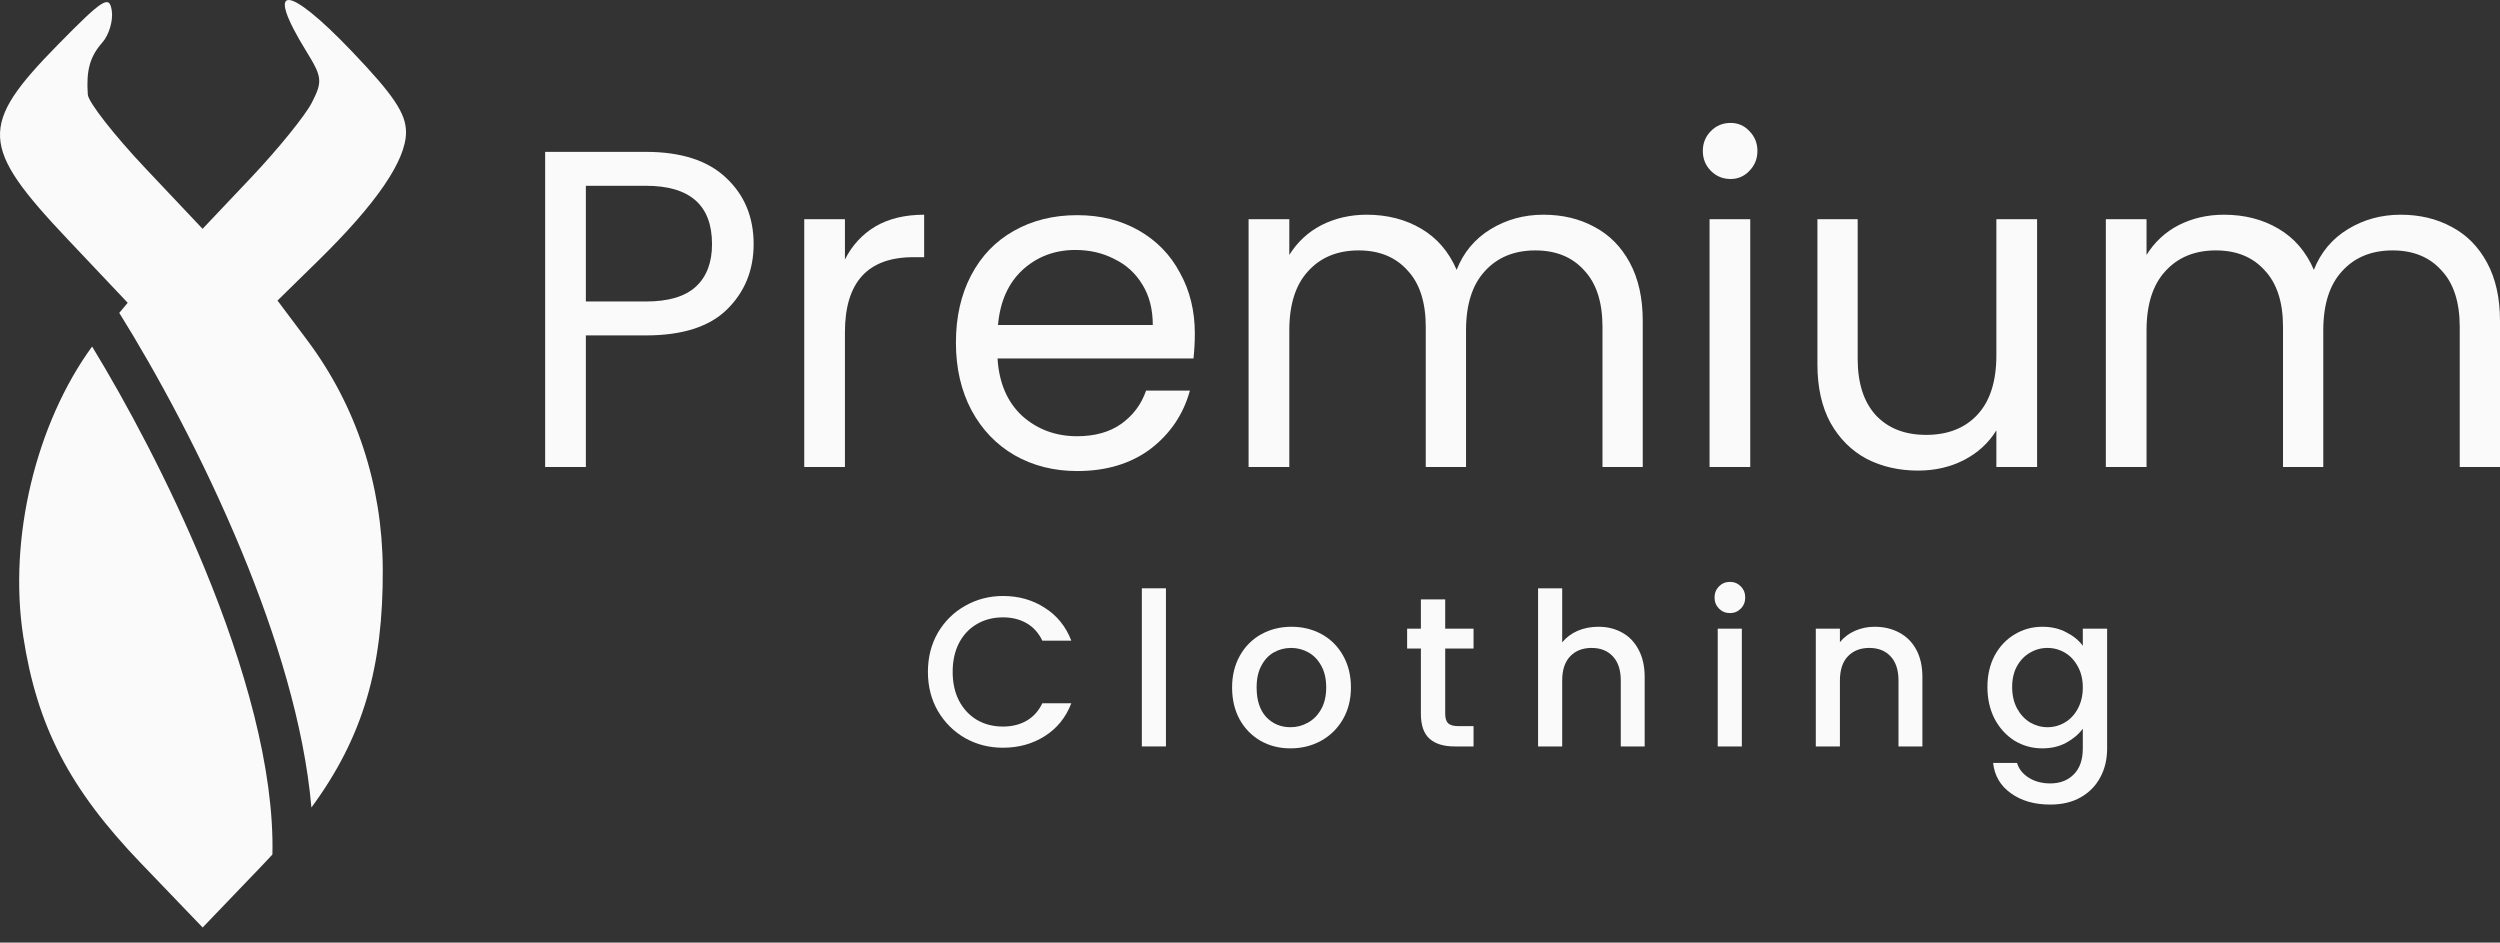 <svg width="122" height="46" viewBox="0 0 122 46" fill="none" xmlns="http://www.w3.org/2000/svg">
<rect x="0" y="0" width="122" height="46" fill="#333333" stroke="none"/>
<path d="M4.494 16.91C6.154 19.633 8.241 23.509 9.968 27.693C11.94 32.471 13.389 37.528 13.294 41.7C13.125 41.883 12.953 42.068 12.775 42.253L9.889 45.262L6.872 42.119C3.388 38.49 1.807 35.441 1.133 31.048C0.399 26.27 1.752 20.677 4.494 16.91Z" fill="#FAFAFA"/>
<path d="M14.951 2.508C12.886 -0.838 13.979 -0.836 17.178 2.513C19.214 4.644 19.814 5.541 19.814 6.454C19.814 7.828 18.377 9.93 15.533 12.716L13.542 14.667L14.998 16.61C17.385 19.798 18.66 23.663 18.679 27.778C18.702 32.553 17.731 35.96 15.197 39.407C14.848 35.376 13.468 30.963 11.8 26.921C9.902 22.322 7.584 18.092 5.82 15.269L6.231 14.776L3.308 11.684C-0.993 7.135 -1.044 6.123 2.829 2.178C5.034 -0.067 5.339 -0.26 5.455 0.521C5.527 1.007 5.32 1.706 4.995 2.073C4.389 2.758 4.201 3.432 4.285 4.616C4.31 4.985 5.581 6.609 7.109 8.226L9.886 11.166L12.259 8.66C13.564 7.281 14.894 5.641 15.214 5.016C15.747 3.974 15.725 3.763 14.951 2.508Z" fill="#FAFAFA"/>
<path d="M36.777 11.912C36.777 13.191 36.341 14.258 35.467 15.111C34.608 15.949 33.291 16.368 31.515 16.368H28.59V22.788H26.603V7.411H31.515C33.233 7.411 34.536 7.83 35.424 8.669C36.326 9.507 36.777 10.588 36.777 11.912ZM31.515 14.713C32.622 14.713 33.437 14.471 33.961 13.985C34.485 13.5 34.747 12.809 34.747 11.912C34.747 10.014 33.67 9.066 31.515 9.066H28.59V14.713H31.515Z" fill="#FAFAFA"/>
<path d="M41.233 12.662C41.583 11.97 42.078 11.434 42.718 11.051C43.373 10.669 44.166 10.478 45.098 10.478V12.551H44.574C42.347 12.551 41.233 13.772 41.233 16.214V22.788H39.247V10.698H41.233V12.662Z" fill="#FAFAFA"/>
<path d="M58.308 16.28C58.308 16.662 58.287 17.067 58.243 17.493H48.68C48.753 18.685 49.153 19.619 49.881 20.295C50.623 20.957 51.518 21.288 52.566 21.288C53.425 21.288 54.138 21.089 54.706 20.692C55.288 20.28 55.696 19.736 55.929 19.06H58.068C57.748 20.222 57.108 21.17 56.147 21.906C55.186 22.626 53.993 22.987 52.566 22.987C51.431 22.987 50.412 22.729 49.51 22.215C48.622 21.7 47.923 20.972 47.413 20.03C46.904 19.074 46.649 17.971 46.649 16.721C46.649 15.471 46.897 14.375 47.392 13.434C47.886 12.493 48.578 11.772 49.466 11.272C50.368 10.757 51.402 10.5 52.566 10.5C53.702 10.5 54.706 10.75 55.579 11.25C56.453 11.75 57.122 12.441 57.588 13.324C58.068 14.191 58.308 15.177 58.308 16.28ZM56.256 15.861C56.256 15.096 56.089 14.441 55.754 13.897C55.419 13.338 54.961 12.919 54.378 12.64C53.811 12.345 53.178 12.198 52.479 12.198C51.474 12.198 50.616 12.522 49.903 13.169C49.204 13.816 48.803 14.713 48.702 15.861H56.256Z" fill="#FAFAFA"/>
<path d="M75.319 10.478C76.251 10.478 77.081 10.676 77.808 11.073C78.536 11.456 79.111 12.037 79.533 12.816C79.955 13.596 80.166 14.544 80.166 15.662V22.788H78.201V15.949C78.201 14.743 77.903 13.824 77.306 13.191C76.724 12.544 75.931 12.22 74.926 12.22C73.893 12.22 73.07 12.559 72.459 13.235C71.848 13.897 71.542 14.861 71.542 16.125V22.788H69.577V15.949C69.577 14.743 69.279 13.824 68.682 13.191C68.1 12.544 67.306 12.22 66.302 12.22C65.269 12.22 64.446 12.559 63.835 13.235C63.224 13.897 62.918 14.861 62.918 16.125V22.788H60.931V10.698H62.918V12.441C63.311 11.809 63.835 11.323 64.49 10.985C65.159 10.647 65.894 10.478 66.695 10.478C67.699 10.478 68.587 10.706 69.359 11.162C70.13 11.617 70.705 12.287 71.084 13.169C71.418 12.316 71.972 11.654 72.743 11.184C73.514 10.713 74.373 10.478 75.319 10.478Z" fill="#FAFAFA"/>
<path d="M84.452 8.735C84.073 8.735 83.753 8.602 83.491 8.338C83.229 8.073 83.098 7.749 83.098 7.367C83.098 6.984 83.229 6.661 83.491 6.396C83.753 6.131 84.073 5.999 84.452 5.999C84.816 5.999 85.121 6.131 85.369 6.396C85.631 6.661 85.762 6.984 85.762 7.367C85.762 7.749 85.631 8.073 85.369 8.338C85.121 8.602 84.816 8.735 84.452 8.735ZM85.412 10.698V22.788H83.426V10.698H85.412Z" fill="#FAFAFA"/>
<path d="M99.41 10.698V22.788H97.423V21.001C97.044 21.619 96.513 22.104 95.829 22.457C95.16 22.796 94.417 22.965 93.602 22.965C92.671 22.965 91.834 22.773 91.091 22.391C90.349 21.994 89.759 21.406 89.323 20.626C88.901 19.847 88.69 18.898 88.69 17.78V10.698H90.655V17.515C90.655 18.707 90.953 19.626 91.55 20.273C92.147 20.905 92.962 21.222 93.995 21.222C95.058 21.222 95.895 20.891 96.506 20.229C97.117 19.567 97.423 18.604 97.423 17.339V10.698H99.41Z" fill="#FAFAFA"/>
<path d="M117.153 10.478C118.084 10.478 118.914 10.676 119.642 11.073C120.37 11.456 120.945 12.037 121.367 12.816C121.789 13.596 122 14.544 122 15.662V22.788H120.035V15.949C120.035 14.743 119.737 13.824 119.14 13.191C118.558 12.544 117.764 12.22 116.76 12.22C115.726 12.22 114.904 12.559 114.293 13.235C113.681 13.897 113.376 14.861 113.376 16.125V22.788H111.411V15.949C111.411 14.743 111.112 13.824 110.515 13.191C109.933 12.544 109.14 12.22 108.136 12.22C107.102 12.22 106.28 12.559 105.668 13.235C105.057 13.897 104.751 14.861 104.751 16.125V22.788H102.765V10.698H104.751V12.441C105.144 11.809 105.668 11.323 106.323 10.985C106.993 10.647 107.728 10.478 108.529 10.478C109.533 10.478 110.421 10.706 111.192 11.162C111.964 11.617 112.539 12.287 112.917 13.169C113.252 12.316 113.805 11.654 114.577 11.184C115.348 10.713 116.207 10.478 117.153 10.478Z" fill="#FAFAFA"/>
<path d="M45.282 32.787C45.282 32.077 45.444 31.441 45.767 30.878C46.098 30.315 46.542 29.877 47.099 29.564C47.663 29.244 48.279 29.084 48.946 29.084C49.71 29.084 50.388 29.275 50.98 29.658C51.578 30.033 52.012 30.569 52.28 31.264H50.866C50.68 30.881 50.422 30.596 50.092 30.409C49.762 30.221 49.38 30.127 48.946 30.127C48.472 30.127 48.048 30.235 47.677 30.451C47.305 30.666 47.013 30.975 46.8 31.379C46.593 31.782 46.49 32.251 46.49 32.787C46.49 33.322 46.593 33.791 46.8 34.195C47.013 34.598 47.305 34.911 47.677 35.133C48.048 35.349 48.472 35.456 48.946 35.456C49.38 35.456 49.762 35.363 50.092 35.175C50.422 34.987 50.68 34.702 50.866 34.32H52.28C52.012 35.015 51.578 35.55 50.98 35.926C50.388 36.301 49.71 36.489 48.946 36.489C48.272 36.489 47.656 36.333 47.099 36.02C46.542 35.7 46.098 35.258 45.767 34.695C45.444 34.132 45.282 33.496 45.282 32.787Z" fill="#FAFAFA"/>
<path d="M56.898 28.709V36.426H55.722V28.709H56.898Z" fill="#FAFAFA"/>
<path d="M62.974 36.52C62.438 36.52 61.953 36.399 61.519 36.155C61.086 35.905 60.745 35.557 60.497 35.112C60.249 34.66 60.126 34.139 60.126 33.548C60.126 32.964 60.253 32.446 60.508 31.994C60.762 31.542 61.11 31.194 61.55 30.951C61.99 30.708 62.482 30.586 63.026 30.586C63.569 30.586 64.061 30.708 64.502 30.951C64.942 31.194 65.29 31.542 65.544 31.994C65.799 32.446 65.926 32.964 65.926 33.548C65.926 34.132 65.795 34.65 65.534 35.102C65.272 35.554 64.915 35.905 64.46 36.155C64.013 36.399 63.518 36.52 62.974 36.52ZM62.974 35.488C63.277 35.488 63.559 35.415 63.821 35.269C64.089 35.123 64.306 34.904 64.471 34.612C64.636 34.32 64.719 33.965 64.719 33.548C64.719 33.131 64.639 32.78 64.481 32.495C64.323 32.203 64.113 31.984 63.852 31.838C63.59 31.692 63.308 31.619 63.005 31.619C62.703 31.619 62.42 31.692 62.159 31.838C61.904 31.984 61.701 32.203 61.55 32.495C61.398 32.78 61.323 33.131 61.323 33.548C61.323 34.167 61.478 34.647 61.787 34.987C62.104 35.321 62.499 35.488 62.974 35.488Z" fill="#FAFAFA"/>
<path d="M70.526 31.65V34.831C70.526 35.046 70.575 35.203 70.671 35.3C70.774 35.391 70.946 35.436 71.187 35.436H71.909V36.426H70.981C70.451 36.426 70.045 36.301 69.763 36.051C69.481 35.801 69.339 35.394 69.339 34.831V31.65H68.668V30.68H69.339V29.251H70.526V30.68H71.909V31.65H70.526Z" fill="#FAFAFA"/>
<path d="M78 30.586C78.433 30.586 78.819 30.68 79.156 30.868C79.5 31.055 79.768 31.334 79.961 31.702C80.16 32.071 80.26 32.516 80.26 33.037V36.426H79.094V33.214C79.094 32.7 78.966 32.307 78.712 32.036C78.457 31.758 78.11 31.619 77.669 31.619C77.229 31.619 76.878 31.758 76.617 32.036C76.362 32.307 76.235 32.7 76.235 33.214V36.426H75.058V28.709H76.235V31.347C76.434 31.104 76.686 30.916 76.988 30.784C77.298 30.652 77.635 30.586 78 30.586Z" fill="#FAFAFA"/>
<path d="M84.424 29.919C84.211 29.919 84.032 29.846 83.887 29.7C83.743 29.554 83.67 29.373 83.67 29.157C83.67 28.942 83.743 28.761 83.887 28.615C84.032 28.469 84.211 28.396 84.424 28.396C84.63 28.396 84.806 28.469 84.95 28.615C85.095 28.761 85.167 28.942 85.167 29.157C85.167 29.373 85.095 29.554 84.95 29.7C84.806 29.846 84.63 29.919 84.424 29.919ZM85.002 30.68V36.426H83.825V30.68H85.002Z" fill="#FAFAFA"/>
<path d="M91.48 30.586C91.927 30.586 92.327 30.68 92.678 30.868C93.035 31.055 93.314 31.334 93.514 31.702C93.713 32.071 93.813 32.516 93.813 33.037V36.426H92.647V33.214C92.647 32.7 92.519 32.307 92.265 32.036C92.01 31.758 91.663 31.619 91.222 31.619C90.782 31.619 90.431 31.758 90.169 32.036C89.915 32.307 89.788 32.7 89.788 33.214V36.426H88.611V30.68H89.788V31.337C89.98 31.101 90.225 30.916 90.52 30.784C90.823 30.652 91.143 30.586 91.48 30.586Z" fill="#FAFAFA"/>
<path d="M99.669 30.586C100.11 30.586 100.499 30.676 100.836 30.857C101.18 31.031 101.448 31.25 101.641 31.514V30.68H102.828V36.52C102.828 37.049 102.718 37.518 102.497 37.928C102.277 38.345 101.957 38.672 101.538 38.909C101.125 39.145 100.629 39.263 100.051 39.263C99.281 39.263 98.641 39.079 98.132 38.711C97.622 38.349 97.333 37.855 97.264 37.23H98.431C98.52 37.529 98.71 37.768 98.999 37.949C99.294 38.137 99.645 38.231 100.051 38.231C100.526 38.231 100.908 38.085 101.197 37.793C101.493 37.501 101.641 37.077 101.641 36.52V35.561C101.441 35.832 101.169 36.061 100.825 36.249C100.488 36.43 100.103 36.52 99.669 36.52C99.174 36.52 98.72 36.395 98.307 36.145C97.901 35.888 97.578 35.533 97.337 35.081C97.103 34.622 96.986 34.104 96.986 33.527C96.986 32.95 97.103 32.439 97.337 31.994C97.578 31.549 97.901 31.205 98.307 30.962C98.72 30.711 99.174 30.586 99.669 30.586ZM101.641 33.548C101.641 33.152 101.558 32.807 101.393 32.516C101.235 32.223 101.025 32.001 100.763 31.848C100.502 31.695 100.22 31.619 99.917 31.619C99.614 31.619 99.332 31.695 99.071 31.848C98.809 31.994 98.596 32.213 98.431 32.505C98.273 32.79 98.193 33.131 98.193 33.527C98.193 33.923 98.273 34.271 98.431 34.57C98.596 34.869 98.809 35.099 99.071 35.258C99.339 35.411 99.621 35.488 99.917 35.488C100.22 35.488 100.502 35.411 100.763 35.258C101.025 35.105 101.235 34.883 101.393 34.591C101.558 34.292 101.641 33.944 101.641 33.548Z" fill="#FAFAFA"/>
</svg>
